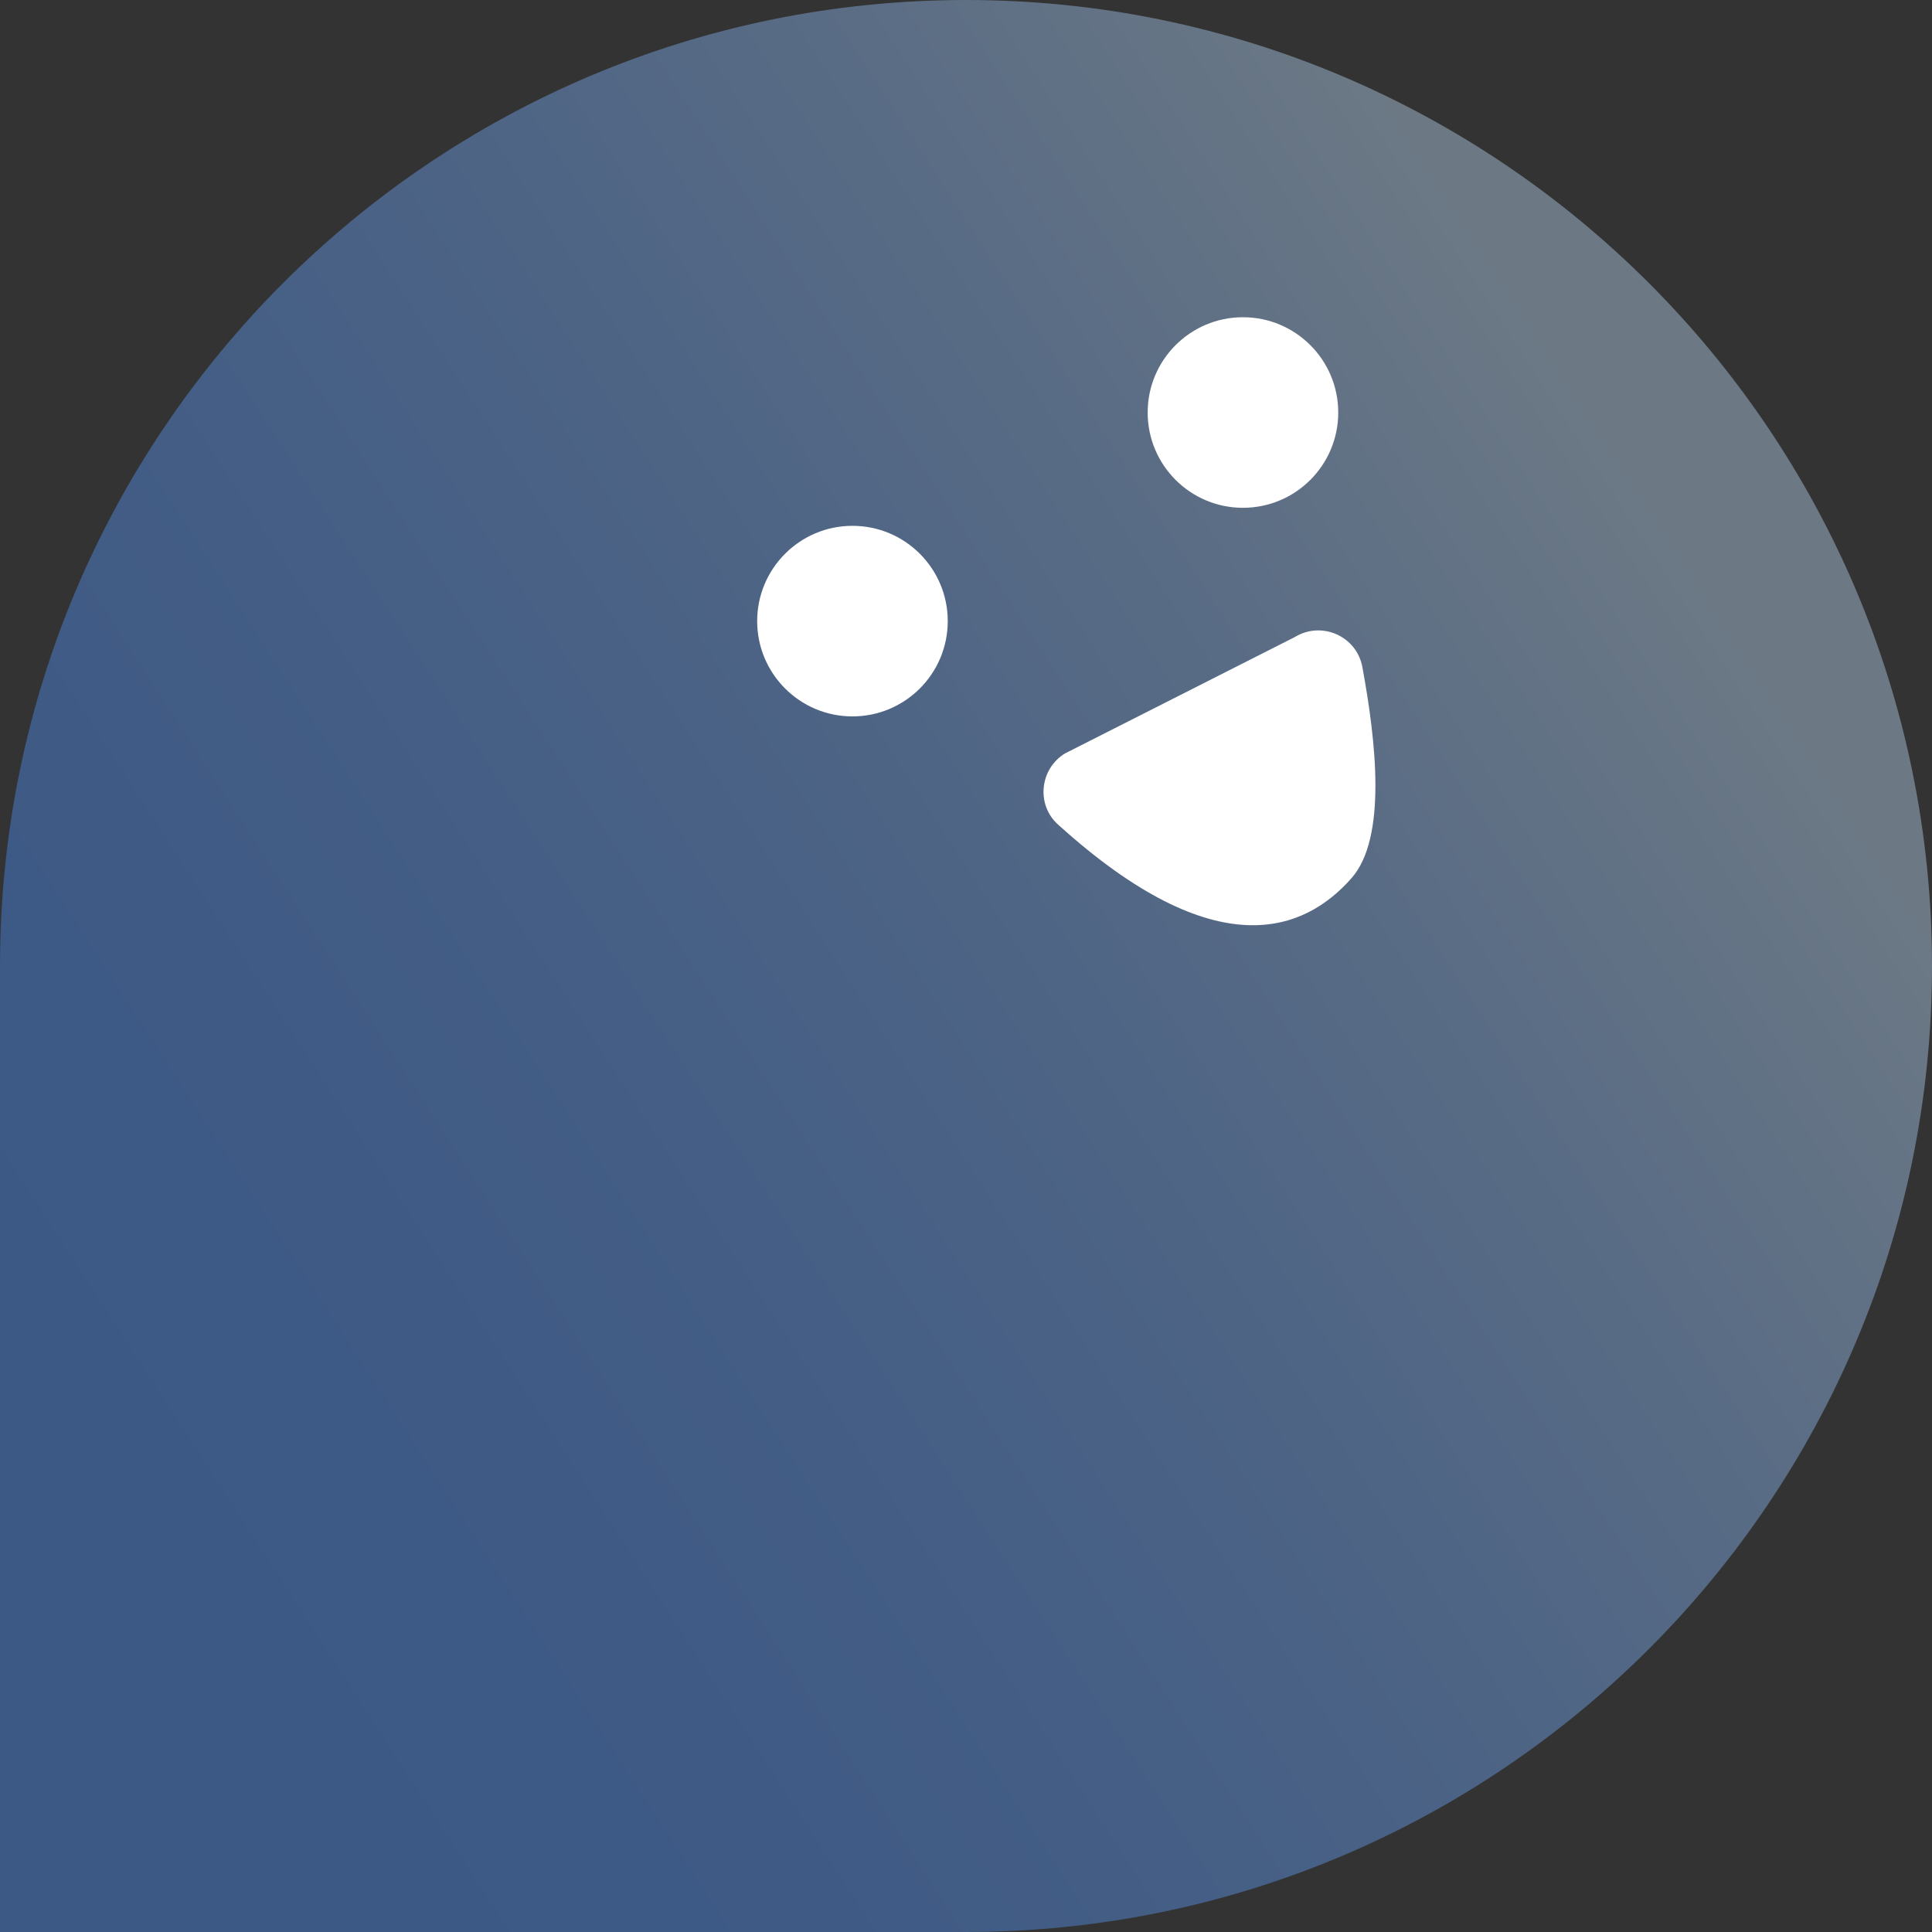 <?xml version="1.0" encoding="UTF-8"?>
<svg id="Layer_2" xmlns="http://www.w3.org/2000/svg" width="308.727" height="308.727" xmlns:xlink="http://www.w3.org/1999/xlink" viewBox="0 0 308.727 308.727">
  <rect x="0" y="0" width="308.727" height="308.727" fill="#333333" stroke="none"/>
  <defs>
    <style>
      .cls-1 {
        fill: url(#linear-gradient);
        opacity: .4;
      }

      .cls-2 {
        fill: #fff;
      }
    </style>
    <linearGradient id="linear-gradient" x1="273.199" y1="77.22" x2="14.25" y2="245.32" gradientTransform="translate(308.727 308.727) rotate(-180)" gradientUnits="userSpaceOnUse">
      <stop offset=".027" stop-color="#c1e1ff"/>
      <stop offset=".069" stop-color="#b7daff"/>
      <stop offset=".269" stop-color="#8fbfff"/>
      <stop offset=".466" stop-color="#70aaff"/>
      <stop offset=".657" stop-color="#5a9bff"/>
      <stop offset=".838" stop-color="#4c92ff"/>
      <stop offset="1" stop-color="#488fff"/>
    </linearGradient>
  </defs>
  <g id="Layer_1-2" data-name="Layer_1">
    <g>
      <path class="cls-1" d="M154.363,0h154.364v154.364c0,85.195-69.168,154.363-154.363,154.363h-0C69.168,308.727,0,239.559,0,154.364v-0C0,69.168,69.168,0,154.363,0Z" transform="translate(308.727 308.727) rotate(180)"/>
      <circle class="cls-2" cx="136.22" cy="99.252" r="15.226"/>
      <circle class="cls-2" cx="198.62" cy="65.919" r="15.226"/>
      <path class="cls-2" d="M170.172,120.401l36.71-18.59c4.293-2.636,9.903-.178,10.818,4.776,2.196,11.895,3.938,27.28-1.715,33.716-7.43,8.459-21.511,14.465-46.935-8.561-3.502-3.172-2.904-8.869,1.123-11.341Z"/>
    </g>
  </g>
</svg>